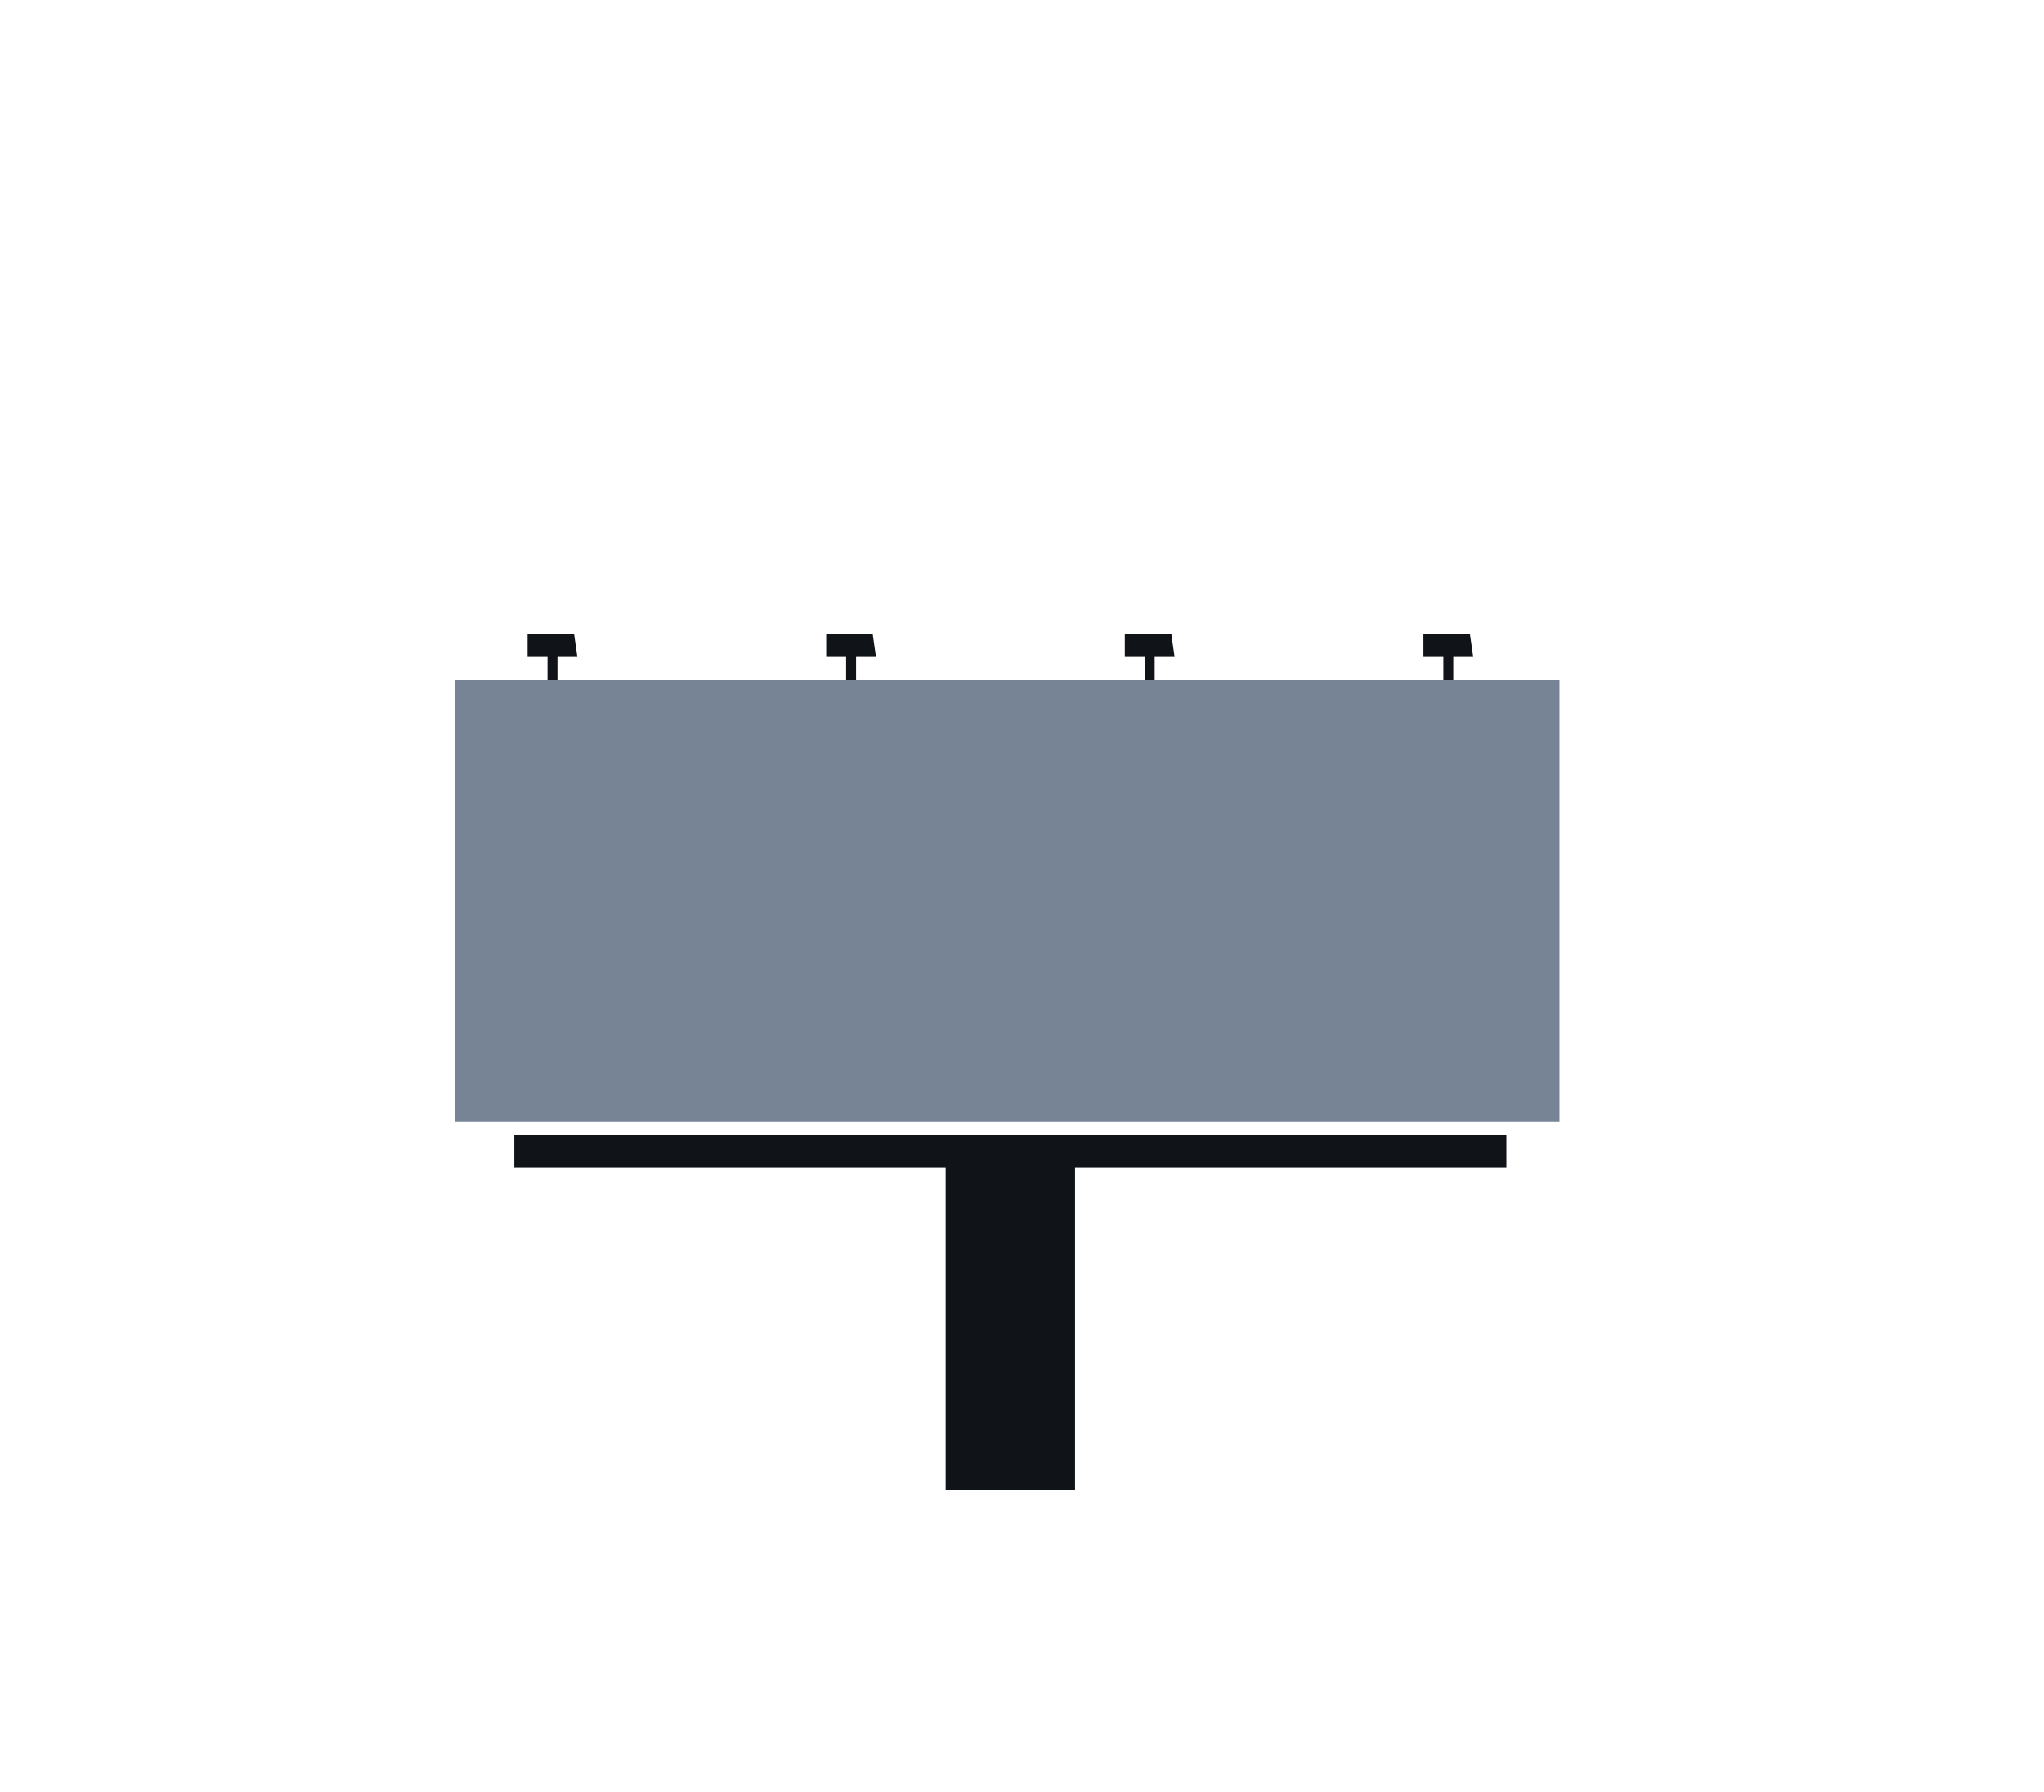 <?xml version="1.0" encoding="utf-8"?>
<!-- Generator: Adobe Illustrator 26.1.0, SVG Export Plug-In . SVG Version: 6.00 Build 0)  -->
<svg version="1.1" id="a" xmlns="http://www.w3.org/2000/svg" xmlns:xlink="http://www.w3.org/1999/xlink" x="0px" y="0px"
	 viewBox="0 0 61.6 54" style="enable-background:new 0 0 61.6 54;" xml:space="preserve">
<style type="text/css">
	.st0{fill:#424A42;fill-opacity:0;}
	.st1{fill:#101317;}
	.st2{fill:#778496;}
</style>
<rect class="st0" width="61.6" height="54"/>
<g>
	<path class="st1" d="M28.5,34.5h3.9v10.4h-3.9V34.5z"/>
	<path class="st2" d="M47,20.5H13.7v13.3H47V20.5z"/>
	<path class="st1" d="M17.3,19.1h-1.4v0.7h0.6v0.7h0.3v-0.7h0.6L17.3,19.1L17.3,19.1z"/>
	<path class="st1" d="M26.3,19.1h-1.4v0.7h0.6v0.7h0.3v-0.7h0.6L26.3,19.1L26.3,19.1z"/>
	<path class="st1" d="M35.3,19.1h-1.4v0.7h0.6v0.7h0.3v-0.7h0.6L35.3,19.1L35.3,19.1z"/>
	<path class="st1" d="M44.3,19.1h-1.4v0.7h0.6v0.7h0.3v-0.7h0.6L44.3,19.1L44.3,19.1z"/>
	<rect x="15.5" y="34.2" class="st1" width="29.9" height="1"/>
</g>
</svg>
